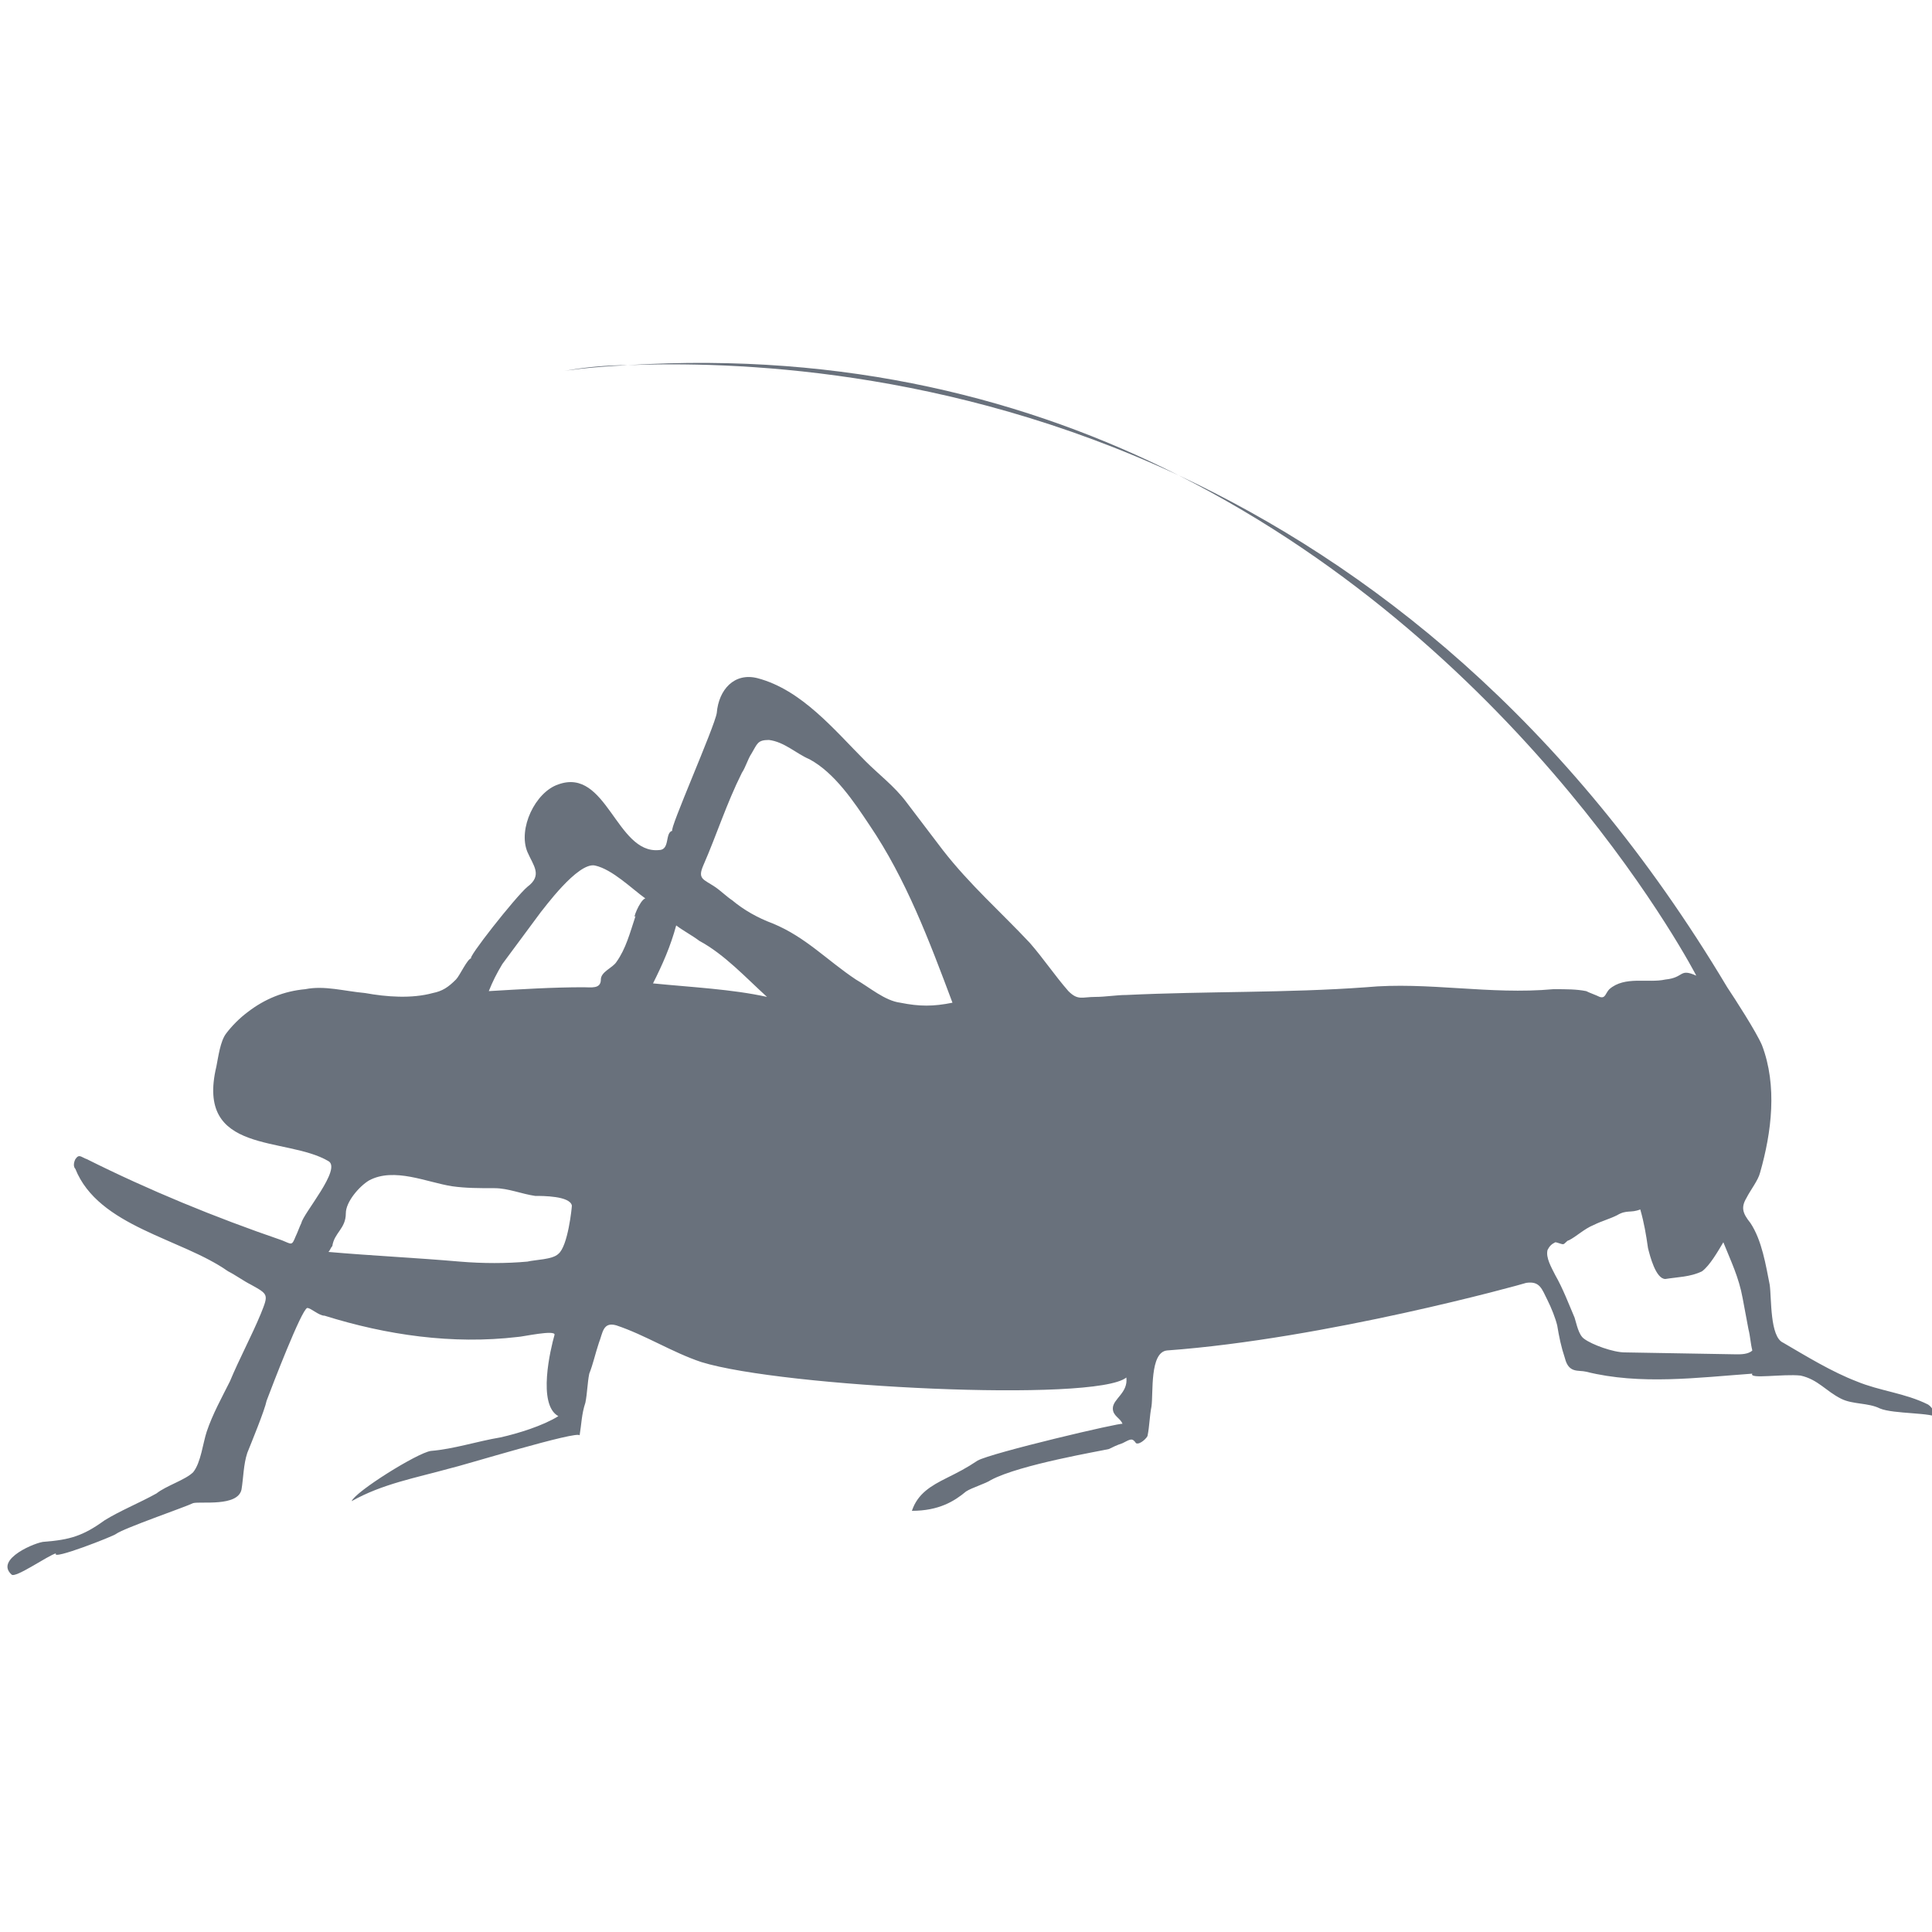 <svg version="1.1" xmlns="http://www.w3.org/2000/svg" xmlns:xlink="http://www.w3.org/1999/xlink" x="0px" y="0px" width="100px" height="100px" viewBox="0 19.6 100 62.4" enable-background="new 0 19.6 100 62.4" xml:space="preserve" fill="rgb(105, 113, 124)">
	<path d="M32.5,19.7c-2.1,0.1-3.3,0.3-3.3,0.3C30.3,19.8,31.4,19.7,32.5,19.7z"/>
	<path d="M32.5,19.7c5.3-0.2,16.5,0.1,28.5,5.7C53.3,21.5,43.8,19,32.5,19.7z"/>
	<path d="M99.8,73.5c-1.2-0.6-2.5-0.7-3.7-1.2c-1.3-0.5-2.6-1.3-3.8-2c-0.7-0.3-0.6-2.3-0.7-3c-0.2-1-0.4-2.3-1-3.2
		c-0.4-0.5-0.5-0.8-0.2-1.3c0.2-0.4,0.6-0.9,0.7-1.3c0.6-2.1,0.9-4.5,0.1-6.6c-0.3-0.7-1.4-2.4-1.8-3C81.1,38,70.8,30,61,25.4
		c18.2,9.2,26.8,25.9,26.8,25.9c-0.9-0.4-0.6,0.1-1.6,0.2c-0.9,0.2-2.1-0.2-2.9,0.5c-0.2,0.2-0.2,0.5-0.5,0.4
		c-0.2-0.1-0.5-0.2-0.7-0.3C81.6,52,81.1,52,80.4,52c-3.3,0.3-6.5-0.4-9.7-0.1c-4.1,0.3-8.2,0.2-12.4,0.4c-0.5,0-1.1,0.1-1.6,0.1
		c-0.7,0-0.9,0.2-1.4-0.3c-0.7-0.8-1.3-1.7-2-2.5c-1.5-1.6-3.1-3-4.5-4.8c-0.6-0.8-1.3-1.7-1.9-2.5c-0.6-0.8-1.4-1.4-2.1-2.1
		c-1.6-1.6-3.3-3.7-5.6-4.3c-1.2-0.3-2,0.6-2.1,1.8c-0.1,0.7-2.5,6.1-2.3,6.1c-0.4,0.1-0.1,1-0.7,1c-2.2,0.2-2.7-4.3-5.2-3.4
		c-1.2,0.4-2.1,2.3-1.6,3.5c0.3,0.7,0.8,1.2,0,1.8c-0.6,0.5-3.2,3.8-2.9,3.7c-0.2,0-0.6,0.9-0.8,1.1c-0.4,0.4-0.7,0.6-1.2,0.7
		c-1.1,0.3-2.4,0.2-3.5,0c-1.1-0.1-2.1-0.4-3.1-0.2c-1.1,0.1-2.1,0.5-3,1.2c-0.4,0.3-0.8,0.7-1.1,1.1c-0.3,0.4-0.4,1.2-0.5,1.7
		c-1.1,4.6,3.6,3.6,5.8,4.9c0.7,0.4-1.3,2.7-1.4,3.2c-0.1,0.2-0.2,0.5-0.3,0.7c-0.2,0.5-0.2,0.4-0.7,0.2c-3.5-1.2-6.9-2.6-10.1-4.2
		c-0.3-0.1-0.4-0.3-0.6,0c-0.1,0.2-0.1,0.4,0,0.5c1.2,3,5.5,3.6,7.9,5.3c0.4,0.2,0.8,0.5,1.2,0.7c0.9,0.5,0.9,0.5,0.5,1.5
		c-0.5,1.2-1.1,2.3-1.6,3.5c-0.4,0.8-0.9,1.7-1.2,2.6c-0.2,0.6-0.3,1.6-0.7,2.1c-0.4,0.4-1.4,0.7-1.9,1.1c-0.9,0.5-1.9,0.9-2.7,1.4
		c-1.1,0.8-1.8,1-3.1,1.1c-0.4,0-2.6,0.9-1.7,1.7c0.2,0.2,1.9-1,2.3-1.1c-0.3,0.4,3-0.9,3.1-1c0.4-0.3,3.6-1.4,4-1.6
		c0.4-0.1,2.3,0.2,2.5-0.7c0.1-0.6,0.1-1.3,0.3-1.9c0.2-0.5,0.9-2.2,1-2.7c0.3-0.8,1.8-4.7,2.1-4.8c0.2,0,0.6,0.4,0.9,0.4
		c3.2,1,6.6,1.5,10,1.1c0.2,0,2-0.4,1.9-0.1c-0.2,0.7-0.9,3.6,0.2,4.2c-0.8,0.5-2.1,0.9-3,1.1c-1.2,0.2-2.4,0.6-3.6,0.7
		c-0.7,0.1-3.9,2.1-4.1,2.6c1.6-0.9,3.3-1.2,5.1-1.7c0.5-0.1,6.7-2,6.7-1.7c0.1-0.6,0.1-1.1,0.3-1.7c0.1-0.5,0.1-1,0.2-1.5
		c0.2-0.5,0.3-1,0.5-1.6c0.2-0.5,0.2-1.1,0.9-0.9c1.5,0.5,2.9,1.4,4.4,1.9c4.2,1.3,20.4,2.1,22,0.8c0.1,0.8-0.7,1.1-0.7,1.6
		c0,0.4,0.4,0.5,0.5,0.8c0-0.1-6.8,1.5-7.5,1.9c-0.6,0.4-1,0.6-1.6,0.9c-0.8,0.4-1.5,0.8-1.8,1.7c1.4,0,2.2-0.5,2.8-1
		c0.3-0.2,1-0.4,1.3-0.6c1.5-0.8,5.7-1.5,6.1-1.6c0.2-0.1,0.4-0.2,0.7-0.3c0.4-0.2,0.5-0.3,0.7,0c0.2,0.1,0.6-0.3,0.6-0.4
		c0.1-0.5,0.1-1,0.2-1.5c0.1-0.7-0.1-2.8,0.8-2.9c8.2-0.6,18.3-3.4,18.6-3.5c0.7-0.1,0.8,0.3,1.1,0.9c0.2,0.4,0.4,0.9,0.5,1.3
		c0.1,0.6,0.2,1.1,0.4,1.7c0.2,0.8,0.7,0.6,1.1,0.7c2.8,0.7,5.8,0.3,8.6,0.1c-0.2,0.3,1.6,0,2.5,0.1c0.9,0.2,1.3,0.8,2.1,1.2
		c0.6,0.3,1.4,0.2,2,0.5c0.7,0.3,2.8,0.2,3,0.5C100.1,74,100.1,73.7,99.8,73.5z M28.9,65.7c-0.3,0.3-1.2,0.3-1.6,0.4
		c-1.1,0.1-2.3,0.1-3.5,0c-2.3-0.2-4.5-0.3-6.8-0.5c0.1-0.1,0.1-0.2,0.2-0.3c0.1-0.7,0.7-0.9,0.7-1.7c0-0.6,0.7-1.4,1.2-1.7
		c1.3-0.7,3,0.1,4.3,0.3c0.7,0.1,1.4,0.1,2.2,0.1c0.7,0,1.4,0.3,2.1,0.4c0.4,0,1.8,0,1.9,0.5C29.6,63.3,29.4,65.3,28.9,65.7z
		 M32.9,48.2c-0.3,0.9-0.5,1.7-1,2.4c-0.2,0.3-0.8,0.5-0.8,0.9c0,0.5-0.5,0.4-0.9,0.4c-1.6,0-3.2,0.1-4.9,0.2
		c0.2-0.5,0.4-0.9,0.7-1.4L28,48c0.1-0.1,1.9-2.6,2.8-2.4c0.9,0.2,1.9,1.2,2.6,1.7C33.1,47.4,32.7,48.5,32.9,48.2z M33.8,51.7
		c0.5-1,0.9-1.9,1.2-3c0.4,0.3,0.8,0.5,1.2,0.8c1.3,0.7,2.4,1.9,3.5,2.9C37.9,52,35.8,51.9,33.8,51.7z M46.6,52.7
		c-0.8-0.1-1.6-0.8-2.3-1.2c-1.5-1-2.6-2.2-4.3-2.9c-0.8-0.3-1.5-0.7-2.1-1.2c-0.3-0.2-0.6-0.5-0.9-0.7c-0.6-0.4-0.9-0.4-0.6-1.1
		c0.7-1.6,1.2-3.2,2-4.8c0.2-0.3,0.3-0.7,0.5-1c0.3-0.5,0.3-0.7,0.9-0.7c0.8,0.1,1.4,0.7,2.1,1c1.3,0.7,2.3,2.2,3.1,3.4
		c1.9,2.8,3.1,6,4.3,9.2C48.3,52.9,47.6,52.9,46.6,52.7z M89.9,70.9l-5.8-0.1c-0.6,0-1.7-0.4-2.1-0.7c-0.3-0.2-0.4-0.8-0.5-1.1
		c-0.3-0.7-0.6-1.5-1-2.2c-0.2-0.4-0.5-0.9-0.4-1.3c0.1-0.2,0.2-0.3,0.4-0.4c0.1,0,0.3,0.1,0.4,0.1c0.1,0,0.2-0.2,0.3-0.2
		c0.4-0.2,0.8-0.6,1.3-0.8c0.4-0.2,0.8-0.3,1.2-0.5c0.5-0.3,0.7-0.1,1.2-0.3c0.2,0.7,0.3,1.3,0.4,2c0.1,0.4,0.4,1.6,0.9,1.6
		c0.6-0.1,1.3-0.1,1.9-0.4c0.4-0.3,0.8-1,1.1-1.5c0.4,1,0.8,1.8,1,2.9c0.1,0.5,0.2,1.1,0.3,1.6c0.1,0.4,0.1,0.7,0.2,1.1
		C90.5,70.9,90.1,70.9,89.9,70.9z"/>
</svg>
